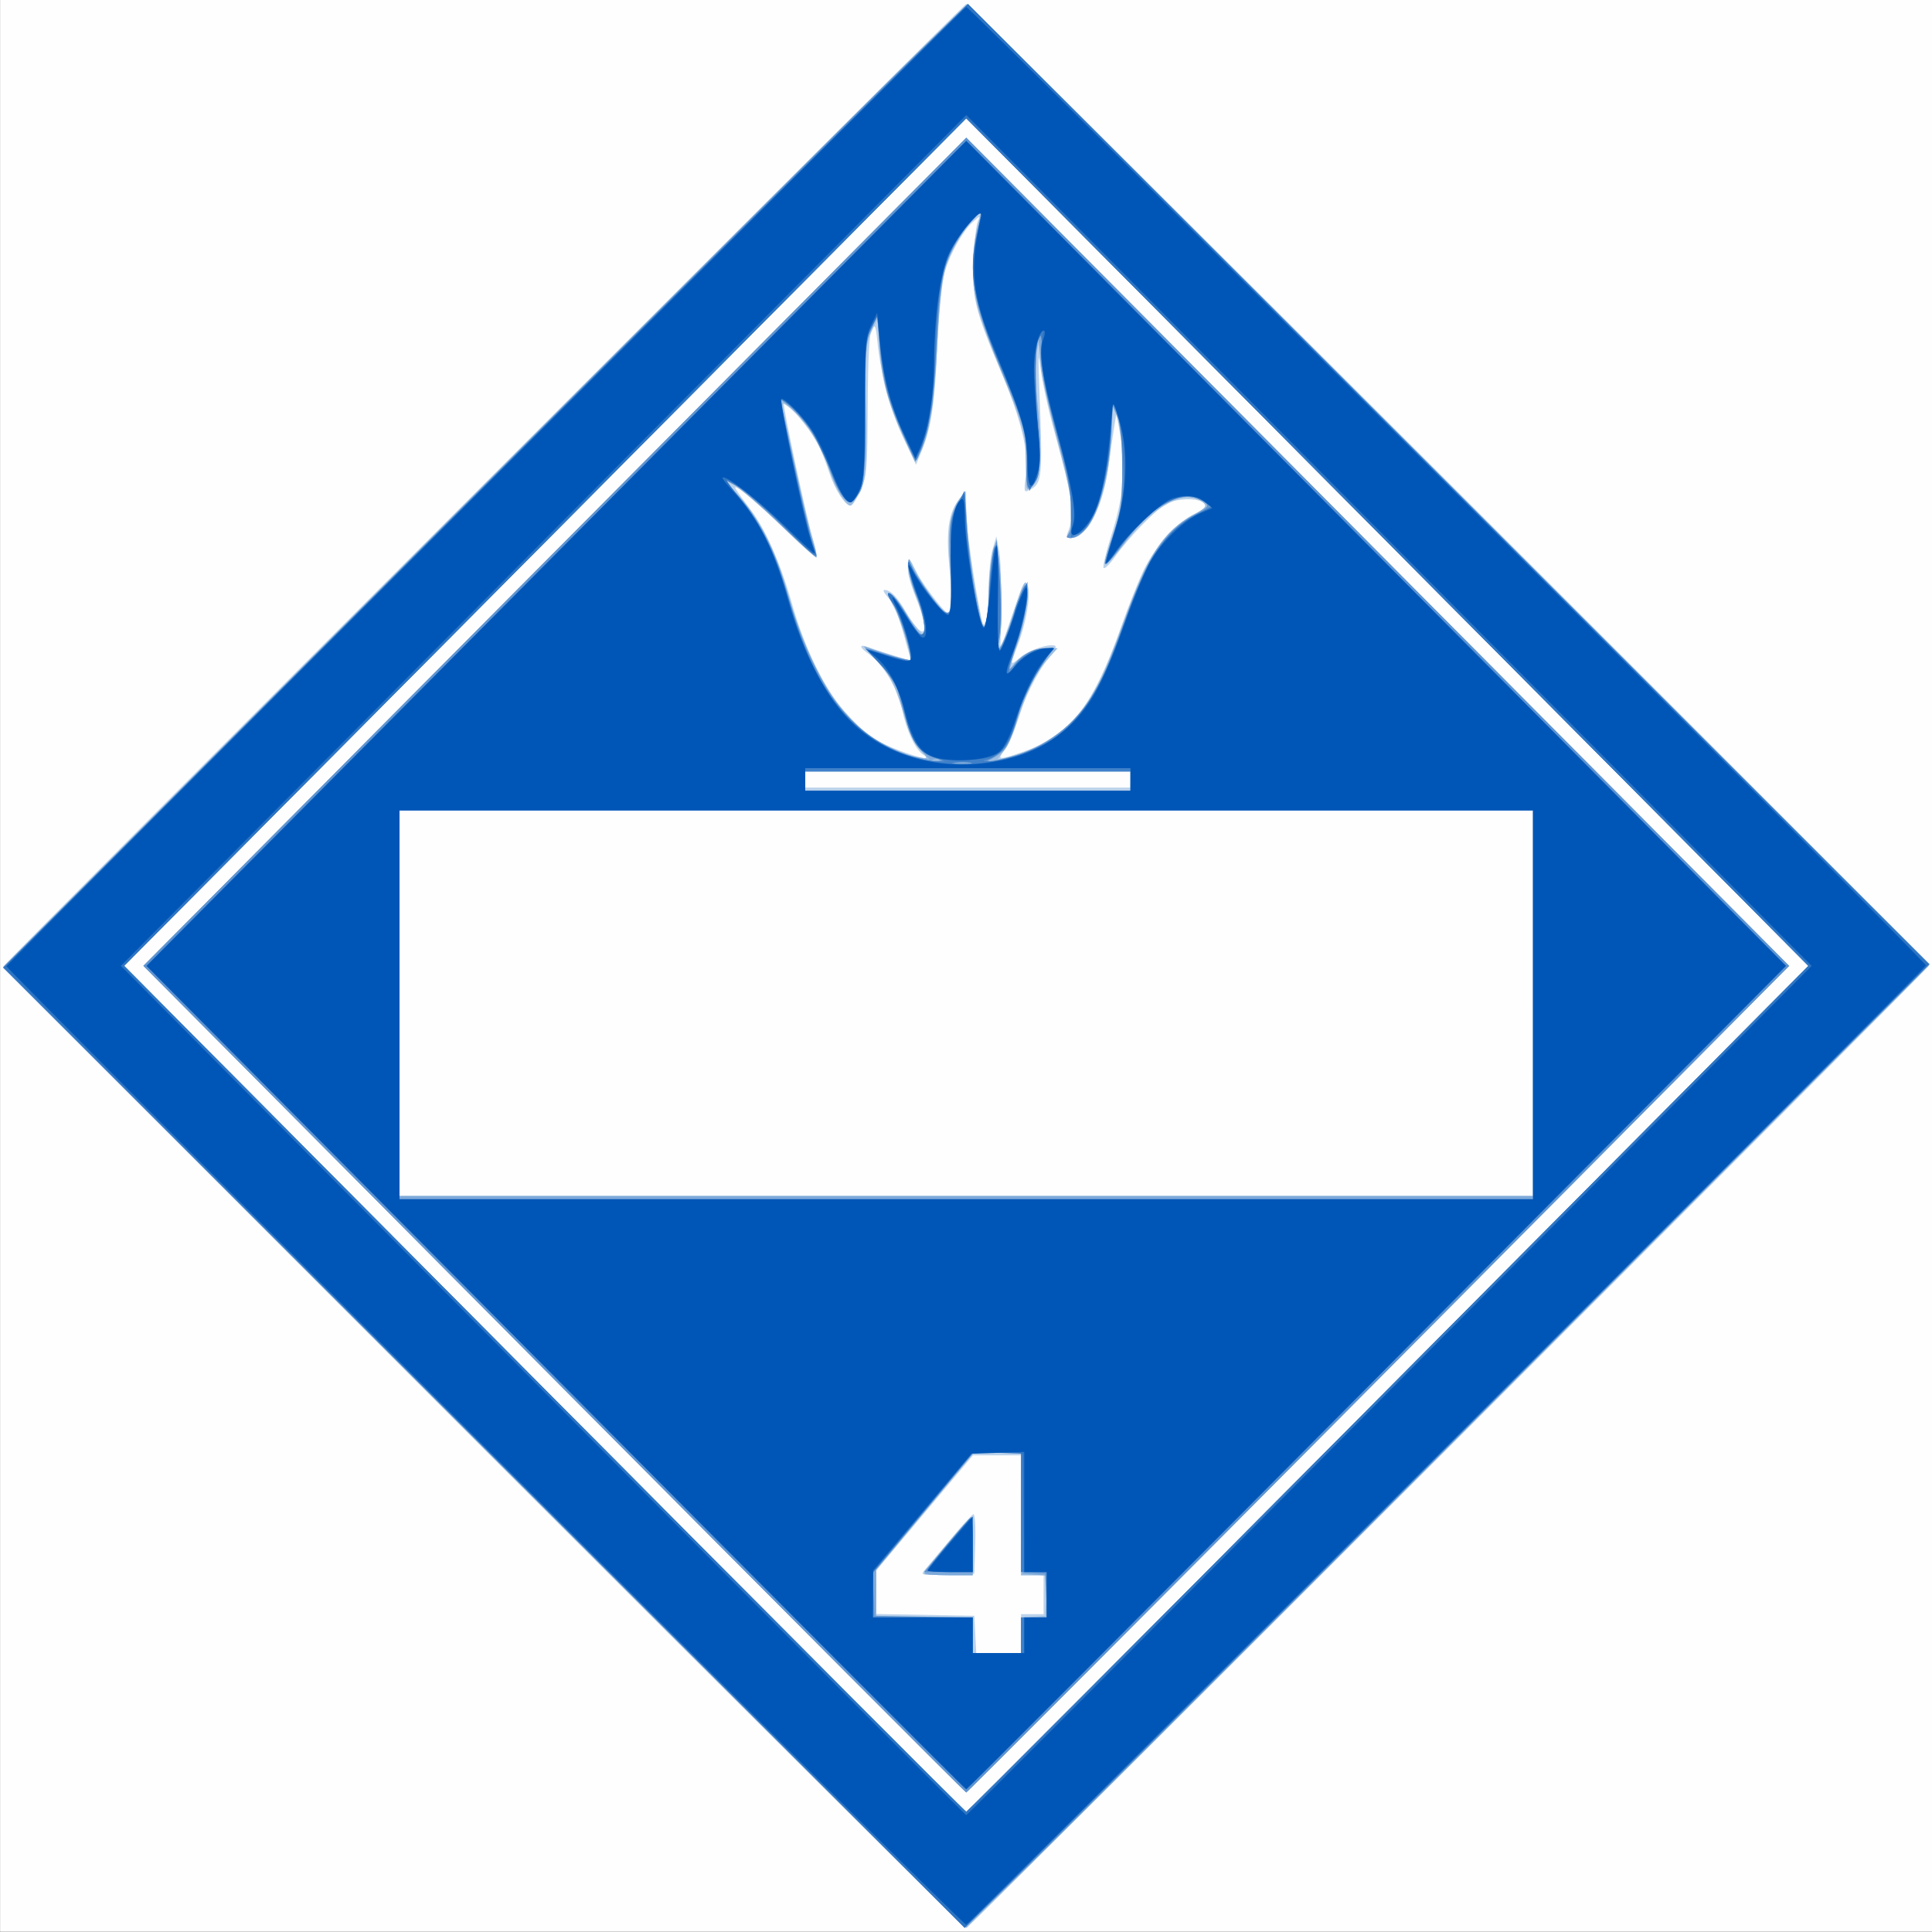 <?xml version="1.0" encoding="UTF-8" standalone="no"?>
<!-- Created with Inkscape (http://www.inkscape.org/) -->

<svg
   xmlns:dc="http://purl.org/dc/elements/1.1/"
   xmlns:cc="http://creativecommons.org/ns#"
   xmlns:rdf="http://www.w3.org/1999/02/22-rdf-syntax-ns#"
   xmlns:svg="http://www.w3.org/2000/svg"
   xmlns="http://www.w3.org/2000/svg"
   xmlns:sodipodi="http://sodipodi.sourceforge.net/DTD/sodipodi-0.dtd"
   xmlns:inkscape="http://www.inkscape.org/namespaces/inkscape"
   width="270.933mm"
   height="270.933mm"
   viewBox="0 0 270.933 270.933"
   version="1.1"
   id="svg119"
   inkscape:version="0.92.4 (5da689c313, 2019-01-14)"
   sodipodi:docname="Class_4_Dangerous_When_Wet.svg">
  <rect x="0" y="0" width="270.933" height="270.933" fill="#333333" stroke="none"/>
  <defs
     id="defs113" />
  <sodipodi:namedview
     id="base"
     pagecolor="#ffffff"
     bordercolor="#666666"
     borderopacity="1.0"
     inkscape:pageopacity="0.0"
     inkscape:pageshadow="2"
     inkscape:zoom="0.35"
     inkscape:cx="291.42856"
     inkscape:cy="275.14282"
     inkscape:document-units="mm"
     inkscape:current-layer="layer1"
     showgrid="false"
     inkscape:window-width="1920"
     inkscape:window-height="1017"
     inkscape:window-x="-8"
     inkscape:window-y="-8"
     inkscape:window-maximized="1" />
  <g
     inkscape:label="Layer 1"
     inkscape:groupmode="layer"
     id="layer1"
     transform="translate(-28.726,49.302)">
    <g
       id="g132"
       transform="matrix(1.707,0,0,1.718,-21.59,-153.963)">
      <path
         style="fill:#fefefe;stroke-width:0.265"
         d="M 29.482,139.762 V 60.916 h 79.375 79.375 V 139.762 218.608 H 108.857 29.482 Z"
         id="path148"
         inkscape:connector-curvature="0" />
      <path
         style="fill:#bbd2eb;stroke-width:0.265"
         d="m 69.191,179.172 c -21.694,-21.561 -39.443,-39.278 -39.443,-39.372 0.002,-0.201 78.792,-78.449 79.113,-78.569 0.225,-0.084 79.108,78.187 79.105,78.492 -0.002,0.201 -78.792,78.449 -79.113,78.569 -0.12,0.045 -17.968,-17.559 -39.663,-39.12 z M 143.518,174.29 178.045,139.762 143.451,105.168 108.857,70.574 74.263,105.168 39.669,139.762 74.197,174.29 c 18.99,18.991 34.587,34.528 34.661,34.528 0.073,0 15.67,-15.538 34.661,-34.528 z m -68.527,-0.794 -33.734,-33.735 33.8,-33.8 33.8,-33.8 33.8,33.8 33.8,33.8 -33.734,33.735 c -18.554,18.554 -33.794,33.734 -33.867,33.734 -0.073,0 -15.313,-15.181 -33.867,-33.734 z m 38.365,20.77 v -1.587 h 0.926 0.926 v -1.587 -1.587 h -0.926 -0.926 v -4.895 -4.895 h -1.973 -1.973 l -3.972,4.696 -3.972,4.696 -0.008,1.779 -0.008,1.779 4.035,0.073 4.035,0.073 0.079,1.521 0.079,1.521 h 1.839 1.839 v -1.587 z m -7.901,-5.214 c 0.222,-0.261 1.158,-1.368 2.079,-2.459 0.922,-1.091 1.78,-2.026 1.907,-2.076 0.127,-0.05 0.197,1.021 0.155,2.381 l -0.076,2.473 -2.234,0.078 c -2.126,0.074 -2.215,0.055 -1.831,-0.397 z m 49.97,-46.247 V 127.062 H 108.857 62.29 v 15.743 15.743 h 46.567 46.567 z M 122.351,124.548 V 123.887 H 108.989 95.628 v 0.661 0.661 h 13.361 13.361 z m -17.001,-2.007 c -0.653,-0.38 -1.404,-1.962 -1.767,-3.723 -0.348,-1.687 -1.532,-3.651 -2.703,-4.485 -0.903,-0.643 -0.86,-0.893 0.091,-0.532 0.36,0.137 1.259,0.428 1.998,0.648 l 1.345,0.399 -0.518,-1.871 c -0.559,-2.017 -0.865,-2.722 -1.496,-3.445 -0.222,-0.255 -0.296,-0.461 -0.164,-0.459 0.518,0.009 1.04,0.547 1.82,1.876 1.458,2.483 1.986,1.78 0.82,-1.09 -0.353,-0.869 -0.664,-1.849 -0.691,-2.178 -0.097,-1.197 0.039,-1.371 0.408,-0.523 0.401,0.922 2.521,3.763 2.809,3.763 0.365,0 0.411,-1.063 0.163,-3.719 -0.283,-3.025 -0.059,-4.482 0.858,-5.582 l 0.517,-0.62 0.009,1.627 c 0.008,1.389 0.667,6.021 1.237,8.691 0.151,0.706 0.193,0.735 0.378,0.265 0.115,-0.291 0.218,-1.482 0.229,-2.646 0.011,-1.164 0.159,-2.593 0.328,-3.175 l 0.308,-1.058 0.228,1.191 c 0.126,0.655 0.195,2.709 0.153,4.564 -0.041,1.856 -0.055,3.374 -0.03,3.373 0.025,-2.1e-4 0.249,-0.625 0.499,-1.389 0.25,-0.764 0.694,-2.039 0.987,-2.834 0.468,-1.268 0.559,-1.373 0.749,-0.861 0.263,0.711 -0.156,3.122 -0.847,4.874 -0.657,1.668 -0.648,1.698 0.268,0.927 0.733,-0.617 2.558,-1.178 2.857,-0.878 0.076,0.076 -0.182,0.518 -0.572,0.983 -0.935,1.111 -2.093,3.445 -2.624,5.288 -0.234,0.814 -0.675,1.796 -0.979,2.183 -0.66,0.84 -0.52,0.858 1.424,0.19 3.941,-1.356 5.827,-3.723 8.126,-10.202 0.62,-1.746 1.476,-3.875 1.902,-4.73 0.963,-1.933 2.774,-3.9 4.17,-4.529 0.839,-0.378 0.998,-0.553 0.764,-0.835 -0.389,-0.468 -2.185,-0.457 -3.089,0.019 -0.865,0.456 -3.13,2.772 -4.233,4.33 -0.442,0.624 -0.867,1.032 -0.945,0.906 -0.077,-0.125 0.209,-1.317 0.637,-2.648 0.987,-3.07 1.216,-5.453 0.767,-8.004 l -0.347,-1.972 -0.195,1.191 c -0.107,0.655 -0.324,2.127 -0.481,3.272 -0.44,3.193 -1.768,5.724 -3.004,5.724 -0.385,0 -0.463,-0.115 -0.317,-0.463 0.604,-1.438 0.429,-2.741 -1.112,-8.268 -0.507,-1.819 -1.025,-4.2 -1.15,-5.292 -0.158,-1.377 -0.177,-0.688 -0.063,2.249 0.264,6.787 0.214,7.303 -0.748,7.818 -0.531,0.284 -0.542,0.249 -0.374,-1.117 0.25,-2.029 -0.373,-4.609 -2.074,-8.586 -2.097,-4.904 -2.372,-6.024 -2.226,-9.066 0.067,-1.399 0.219,-2.782 0.339,-3.073 0.217,-0.529 0.217,-0.529 -0.385,-3.18e-4 -0.812,0.714 -1.839,2.512 -2.307,4.038 -0.226,0.737 -0.483,3.327 -0.624,6.281 -0.227,4.777 -0.503,6.514 -1.364,8.583 l -0.379,0.91 -1.006,-2.101 c -1.052,-2.197 -1.883,-5.237 -2.163,-7.909 -0.141,-1.349 -0.208,-1.501 -0.47,-1.058 -0.203,0.343 -0.313,2.428 -0.33,6.206 -0.023,5.172 -0.075,5.804 -0.58,6.945 -0.306,0.691 -0.673,1.256 -0.816,1.256 -0.458,0 -1.311,-1.311 -1.774,-2.727 -0.247,-0.756 -0.68,-1.832 -0.961,-2.393 -0.504,-1.003 -2.577,-3.449 -2.764,-3.262 -0.126,0.126 1.882,9.461 2.398,11.147 0.221,0.721 0.345,1.367 0.276,1.435 -0.069,0.069 -1.225,-0.945 -2.57,-2.253 -2.38,-2.315 -4.499,-4.029 -4.026,-3.257 0.129,0.211 0.646,0.919 1.148,1.573 1.269,1.654 2.481,4.38 3.463,7.793 1.051,3.651 2.626,6.85 4.298,8.725 1.641,1.841 2.542,2.48 4.555,3.228 1.725,0.641 2.772,0.825 1.939,0.339 z"
         id="path146"
         inkscape:connector-curvature="0" />
      <path
         style="fill:#9bbde2;stroke-width:0.265"
         d="M 69.3,179.214 C 47.618,157.692 29.879,139.98 29.879,139.853 c 0,-0.299 78.718,-78.54 79.019,-78.54 0.309,0 79.105,78.226 79.011,78.44 -0.099,0.227 -78.804,78.44 -79.019,78.525 -0.093,0.037 -17.909,-17.542 -39.59,-39.064 z M 143.518,174.29 178.045,139.762 143.451,105.168 108.857,70.574 74.263,105.168 39.669,139.762 74.197,174.29 c 18.99,18.991 34.587,34.528 34.661,34.528 0.073,0 15.67,-15.538 34.661,-34.528 z m -68.527,-0.794 -33.734,-33.735 33.8,-33.8 33.8,-33.8 33.8,33.8 33.8,33.8 -33.734,33.735 c -18.554,18.554 -33.794,33.734 -33.867,33.734 -0.073,0 -15.313,-15.181 -33.867,-33.734 z m 38.365,20.918 v -1.439 l 0.992,-0.082 0.992,-0.082 0.079,-1.654 0.079,-1.654 h -1.071 -1.071 v -5.027 -5.027 l -1.918,0.004 -1.918,0.004 -4.035,4.82 -4.035,4.82 v 1.922 1.922 h 3.969 3.969 v 1.455 1.455 h 1.984 1.984 v -1.439 z m -7.938,-5.077 c 0,-0.201 3.681,-4.596 3.85,-4.596 0.066,0 0.119,1.072 0.119,2.381 v 2.381 h -1.984 c -1.091,0 -1.984,-0.075 -1.984,-0.166 z m 50.006,-46.533 V 127.062 H 108.857 62.29 v 15.743 15.743 h 46.567 46.567 z M 122.351,124.681 V 123.887 H 108.989 95.628 v 0.794 0.794 h 13.361 13.361 z m -17.291,-2.546 c -0.382,-0.382 -0.888,-1.364 -1.124,-2.183 -0.874,-3.025 -1.278,-3.882 -2.388,-5.069 l -1.136,-1.214 1.884,0.614 c 1.036,0.338 1.919,0.578 1.963,0.534 0.19,-0.19 -0.788,-3.33 -1.356,-4.357 -0.793,-1.432 -0.357,-1.468 0.6,-0.049 0.399,0.591 0.989,1.395 1.312,1.786 l 0.587,0.711 0.008,-0.814 c 0.005,-0.448 -0.289,-1.547 -0.653,-2.442 -0.364,-0.895 -0.66,-2.017 -0.659,-2.493 0.003,-0.855 0.01,-0.85 0.66,0.458 0.362,0.728 1.069,1.831 1.573,2.452 0.88,1.086 0.927,1.108 1.214,0.572 0.219,-0.41 0.223,-1.252 0.014,-3.175 -0.315,-2.893 -0.065,-4.837 0.751,-5.845 0.456,-0.563 0.471,-0.508 0.619,2.18 0.083,1.516 0.326,3.591 0.54,4.609 0.214,1.019 0.471,2.32 0.571,2.892 0.295,1.674 0.661,0.594 0.668,-1.966 0.003,-1.237 0.148,-2.725 0.322,-3.307 l 0.317,-1.058 0.185,1.455 c 0.284,2.237 0.268,6.23 -0.029,7.06 -0.248,0.694 -0.239,0.71 0.131,0.233 0.219,-0.282 0.695,-1.472 1.058,-2.646 0.902,-2.914 1.185,-3.283 1.19,-1.548 0.003,1.158 -0.553,3.37 -1.45,5.765 -0.171,0.455 -0.136,0.446 0.247,-0.068 0.601,-0.805 1.79,-1.388 2.831,-1.388 h 0.856 l -0.669,0.728 c -1.056,1.149 -1.722,2.419 -2.46,4.698 -0.377,1.163 -0.938,2.461 -1.247,2.884 l -0.561,0.768 0.898,-0.175 c 1.639,-0.319 4.101,-1.724 5.337,-3.046 1.498,-1.601 2.524,-3.611 4.176,-8.175 1.877,-5.188 3.14,-7.109 5.594,-8.511 1.143,-0.653 1.238,-0.773 0.856,-1.091 -1.346,-1.117 -3.936,0.201 -6.288,3.202 -0.898,1.145 -1.668,1.927 -1.71,1.737 -0.043,-0.19 0.252,-1.287 0.655,-2.437 0.65,-1.855 0.731,-2.449 0.716,-5.266 -0.012,-2.247 -0.141,-3.484 -0.438,-4.233 l -0.421,-1.058 -0.019,2.062 c -0.035,3.81 -1.12,7.569 -2.455,8.504 -0.854,0.598 -1.359,0.55 -1.012,-0.097 0.479,-0.895 0.3,-2.535 -0.685,-6.287 -1.352,-5.152 -1.664,-6.641 -1.705,-8.15 l -0.036,-1.323 -0.249,1.058 c -0.16,0.679 -0.15,2.047 0.027,3.816 0.399,3.984 0.356,6.138 -0.136,6.84 -0.654,0.934 -0.898,0.691 -0.73,-0.727 0.233,-1.965 -0.308,-4.144 -2.045,-8.238 -0.86,-2.028 -1.745,-4.386 -1.967,-5.241 -0.501,-1.934 -0.513,-4.746 -0.027,-6.571 0.203,-0.764 0.325,-1.389 0.27,-1.389 -0.055,0 -0.58,0.636 -1.166,1.413 -1.768,2.342 -2.137,3.81 -2.404,9.568 -0.227,4.895 -0.614,7.291 -1.425,8.817 l -0.376,0.708 -1.092,-2.319 c -1.249,-2.653 -1.835,-5.073 -1.874,-7.735 l -0.027,-1.852 -0.565,1.191 c -0.527,1.112 -0.56,1.548 -0.496,6.575 0.064,5.031 0.031,5.461 -0.495,6.548 -0.31,0.64 -0.664,1.164 -0.786,1.164 -0.357,0 -1.215,-1.364 -1.582,-2.514 -0.607,-1.902 -1.785,-3.949 -2.888,-5.015 -0.595,-0.575 -1.082,-0.917 -1.082,-0.759 0,0.604 1.926,9.271 2.395,10.78 0.271,0.872 0.446,1.633 0.388,1.691 -0.058,0.058 -1.403,-1.128 -2.989,-2.634 -1.586,-1.507 -3.29,-2.972 -3.787,-3.256 -0.854,-0.488 -0.829,-0.433 0.474,1.031 1.683,1.891 2.995,4.492 3.945,7.819 1.681,5.887 3.834,9.589 6.812,11.71 0.947,0.674 3.558,1.769 4.24,1.778 0.438,0.005 0.414,-0.078 -0.195,-0.688 z"
         id="path144"
         inkscape:connector-curvature="0" />
      <path
         style="fill:#7da9da;stroke-width:0.265"
         d="M 69.22,179.087 29.717,139.894 64.194,105.564 C 83.156,86.682 100.993,68.986 103.831,66.238 l 5.161,-4.995 39.503,39.193 39.503,39.193 -34.477,34.33 c -18.962,18.882 -36.799,36.578 -39.638,39.326 l -5.161,4.995 z M 143.518,174.29 178.045,139.762 143.451,105.168 108.857,70.574 74.263,105.168 39.669,139.762 74.197,174.29 c 18.99,18.991 34.587,34.528 34.661,34.528 0.073,0 15.67,-15.538 34.661,-34.528 z m -68.527,-0.795 -33.732,-33.736 33.8,-33.799 33.8,-33.799 33.799,33.801 33.799,33.801 -33.733,33.733 c -18.553,18.553 -33.793,33.733 -33.867,33.733 -0.074,0 -15.313,-15.181 -33.866,-33.736 z m 38.365,20.903 v -1.455 h 1.058 1.058 v -1.704 -1.704 l -0.992,-0.082 -0.992,-0.082 -0.072,-4.961 -0.072,-4.961 h -1.918 -1.918 l -4.029,4.786 -4.029,4.786 v 1.961 1.961 h 3.969 3.969 v 1.455 1.455 h 1.984 1.984 z m -7.938,-5.043 c 0,-0.178 3.716,-4.614 3.865,-4.614 0.057,0 0.104,1.072 0.104,2.381 v 2.381 h -1.984 c -1.091,0 -1.984,-0.067 -1.984,-0.148 z m 50.006,-46.551 V 127.062 H 108.857 62.29 v 15.743 15.743 h 46.567 46.567 z M 122.351,124.681 V 123.887 H 108.989 95.628 v 0.794 0.794 h 13.361 13.361 z m -15.682,-1.747 c -0.088,-0.088 -0.316,-0.097 -0.507,-0.021 -0.211,0.085 -0.148,0.147 0.16,0.16 0.279,0.011 0.435,-0.051 0.347,-0.139 z m 6.81,-0.551 c 2.745,-0.953 5.118,-3.154 6.469,-5.999 0.424,-0.894 1.327,-3.173 2.007,-5.064 1.827,-5.086 3.158,-7.092 5.551,-8.361 0.657,-0.349 1.195,-0.709 1.195,-0.801 0,-0.092 -0.363,-0.317 -0.807,-0.501 -1.691,-0.701 -4.002,0.739 -6.34,3.95 -0.65,0.893 -1.221,1.51 -1.267,1.37 -0.047,-0.14 0.243,-1.244 0.643,-2.453 0.618,-1.869 0.73,-2.656 0.742,-5.242 0.009,-2.019 -0.118,-3.443 -0.379,-4.233 l -0.394,-1.191 -0.062,1.587 c -0.163,4.168 -1.165,7.907 -2.373,8.858 -0.946,0.744 -1.523,0.724 -1.115,-0.038 0.486,-0.907 0.141,-3.419 -1.083,-7.886 -0.617,-2.251 -1.201,-4.93 -1.298,-5.953 l -0.176,-1.86 -0.194,1.191 c -0.107,0.655 -0.074,2.322 0.072,3.704 0.397,3.757 0.349,6.126 -0.137,6.82 -0.227,0.323 -0.494,0.588 -0.595,0.587 -0.101,-2.6e-4 -0.188,-1.102 -0.194,-2.447 -0.01,-2.316 -0.079,-2.609 -1.288,-5.489 -2.284,-5.441 -2.842,-7.171 -2.992,-9.27 -0.13,-1.811 0.102,-3.754 0.615,-5.15 0.191,-0.521 0.185,-0.521 -0.377,-0.027 -0.871,0.765 -2.168,2.914 -2.607,4.322 -0.235,0.754 -0.484,3.18 -0.617,6.031 -0.22,4.696 -0.691,7.673 -1.435,9.072 l -0.378,0.712 -0.92,-1.984 c -1.267,-2.733 -1.787,-4.678 -2.009,-7.508 l -0.189,-2.414 -0.49,1.058 c -0.428,0.924 -0.493,1.797 -0.51,6.89 -0.018,5.116 -0.078,5.92 -0.489,6.548 -0.258,0.394 -0.623,0.717 -0.811,0.717 -0.427,0 -1.29,-1.547 -1.884,-3.377 -0.249,-0.766 -0.893,-1.979 -1.431,-2.695 -1.011,-1.345 -2.504,-2.699 -2.296,-2.082 0.065,0.192 0.608,2.648 1.207,5.458 0.599,2.81 1.255,5.578 1.457,6.152 0.202,0.573 0.304,1.042 0.227,1.042 -0.077,0 -1.417,-1.22 -2.976,-2.712 -1.559,-1.492 -3.247,-2.937 -3.75,-3.213 l -0.915,-0.501 0.951,1.03 c 2.071,2.244 3.294,4.629 4.46,8.703 1.136,3.967 3.101,7.898 4.867,9.735 1.481,1.542 3.888,2.932 5.614,3.242 l 1.042,0.187 -0.705,-0.761 c -0.652,-0.704 -1.003,-1.592 -1.788,-4.517 -0.184,-0.686 -0.792,-1.651 -1.591,-2.525 l -1.293,-1.415 1.857,0.623 c 1.021,0.343 1.902,0.578 1.958,0.522 0.214,-0.214 -1,-4.071 -1.499,-4.76 -0.289,-0.4 -0.422,-0.728 -0.295,-0.728 0.332,0 0.925,0.738 1.757,2.183 0.398,0.691 0.831,1.257 0.963,1.257 0.452,0 0.239,-1.605 -0.422,-3.175 -0.364,-0.864 -0.661,-1.898 -0.661,-2.297 0,-0.719 0.004,-0.717 0.469,0.19 0.258,0.504 0.961,1.537 1.562,2.296 0.924,1.167 1.143,1.321 1.416,0.992 0.248,-0.299 0.258,-1.013 0.042,-3.1 -0.307,-2.967 -0.106,-4.752 0.67,-5.94 l 0.472,-0.722 0.182,2.769 c 0.176,2.67 1.053,8.061 1.362,8.37 0.239,0.239 0.404,-0.911 0.519,-3.636 0.145,-3.42 0.574,-4.176 0.806,-1.422 0.254,3.006 0.212,5.538 -0.107,6.385 -0.245,0.651 -0.232,0.695 0.101,0.348 0.209,-0.218 0.707,-1.409 1.106,-2.646 0.399,-1.237 0.83,-2.362 0.958,-2.5 0.548,-0.595 0.174,2.513 -0.554,4.606 -0.757,2.176 -0.883,3.003 -0.286,1.888 0.365,-0.682 1.614,-1.348 2.527,-1.348 h 0.687 l -0.77,1.124 c -1.12,1.635 -1.751,2.992 -2.403,5.17 -0.475,1.585 -0.729,2.022 -1.427,2.45 l -0.849,0.521 0.926,-0.176 c 0.509,-0.097 1.398,-0.34 1.976,-0.54 z"
         id="path142"
         inkscape:connector-curvature="0" />
      <path
         style="fill:#5e94d1;stroke-width:0.265"
         d="M 69.22,179.088 29.719,139.894 64.195,105.564 C 83.156,86.682 100.993,68.986 103.831,66.239 l 5.16,-4.995 39.502,39.193 39.502,39.193 -34.476,34.33 c -18.962,18.882 -36.798,36.578 -39.637,39.326 l -5.161,4.996 z M 143.518,174.29 178.045,139.762 143.451,105.168 108.857,70.574 74.263,105.168 39.669,139.762 74.197,174.29 c 18.99,18.991 34.587,34.528 34.661,34.528 0.073,0 15.67,-15.538 34.661,-34.528 z m -68.527,-0.795 -33.732,-33.736 33.8,-33.799 33.8,-33.799 33.797,33.802 33.797,33.802 -33.732,33.732 c -18.552,18.553 -33.792,33.732 -33.866,33.732 -0.074,0 -15.313,-15.181 -33.866,-33.736 z m 38.365,20.903 v -1.455 h 1.07 1.07 l -0.078,-1.786 -0.078,-1.786 -0.992,-0.082 -0.992,-0.082 v -4.879 -4.879 h -1.944 -1.944 l -4.152,4.956 -4.152,4.956 0.077,1.725 0.077,1.725 4.035,0.073 4.035,0.073 v 1.448 1.448 h 1.984 1.984 z m -6.055,-7.408 c 1.053,-1.237 1.953,-2.249 2.001,-2.249 0.047,0 0.086,1.012 0.086,2.249 v 2.249 h -2.001 -2.001 z m 48.124,-44.053 v -15.875 H 108.857 62.29 v 15.875 15.875 h 46.567 46.567 z M 122.351,124.681 V 123.887 H 108.989 95.628 v 0.794 0.794 h 13.361 13.361 z m -13.163,-1.51 c -0.327,-0.063 -0.863,-0.063 -1.191,0 -0.327,0.063 -0.059,0.115 0.595,0.115 0.655,0 0.923,-0.052 0.595,-0.115 z m -2.894,-0.37 c -1.396,-0.404 -1.907,-1.302 -2.982,-5.232 -0.198,-0.724 -0.78,-1.658 -1.553,-2.494 -0.758,-0.819 -1.032,-1.255 -0.707,-1.128 0.883,0.347 3.144,0.929 3.24,0.833 0.227,-0.227 -0.865,-3.726 -1.416,-4.538 -0.339,-0.5 -0.52,-0.909 -0.402,-0.909 0.311,0 0.899,0.746 1.719,2.183 0.395,0.691 0.831,1.257 0.971,1.257 0.453,0 0.268,-1.485 -0.408,-3.282 -0.364,-0.967 -0.654,-2.023 -0.645,-2.347 l 0.017,-0.589 0.247,0.616 c 0.136,0.339 0.808,1.374 1.494,2.301 1.777,2.401 1.981,2.112 1.762,-2.491 -0.165,-3.462 -0.147,-3.654 0.459,-4.794 l 0.631,-1.188 0.163,2.778 c 0.141,2.394 0.811,6.972 1.2,8.195 0.273,0.857 0.617,-0.414 0.621,-2.295 0.002,-1.048 0.149,-2.536 0.326,-3.307 l 0.322,-1.402 0.232,3.291 c 0.145,2.049 0.135,3.781 -0.024,4.587 -0.386,1.95 0.247,1.074 1.105,-1.529 0.383,-1.164 0.824,-2.295 0.978,-2.514 0.501,-0.708 0.079,2.649 -0.549,4.366 -0.934,2.552 -0.959,2.763 -0.232,1.943 0.774,-0.873 1.568,-1.282 2.489,-1.282 h 0.71 l -0.655,0.86 c -0.907,1.19 -1.939,3.286 -2.315,4.701 -0.525,1.975 -1.1,2.947 -1.966,3.324 -1.054,0.459 -0.385,0.467 1.302,0.015 2.128,-0.569 3.873,-1.597 5.331,-3.139 1.638,-1.732 2.294,-2.982 3.914,-7.453 0.68,-1.876 1.593,-4.118 2.029,-4.983 0.916,-1.815 2.578,-3.582 4.005,-4.258 1.203,-0.57 1.238,-0.808 0.185,-1.245 -1.685,-0.698 -3.89,0.661 -6.355,3.919 -0.717,0.947 -1.304,1.547 -1.304,1.332 0,-0.214 0.32,-1.274 0.711,-2.355 0.631,-1.744 0.712,-2.351 0.722,-5.404 0.008,-2.659 -0.088,-3.65 -0.425,-4.366 l -0.436,-0.926 -0.027,1.587 c -0.085,5.039 -1.638,9.393 -3.35,9.393 -0.37,0 -0.405,-0.071 -0.158,-0.318 0.601,-0.601 0.34,-3.188 -0.715,-7.1 -1.367,-5.065 -1.712,-6.914 -1.536,-8.226 0.112,-0.832 0.073,-1.016 -0.164,-0.779 -0.364,0.364 -0.398,3.247 -0.093,7.824 0.163,2.444 0.132,3.322 -0.135,3.816 -0.645,1.191 -0.879,0.886 -0.788,-1.028 0.106,-2.243 -0.297,-3.739 -2.216,-8.212 -2.205,-5.14 -2.633,-7.672 -1.856,-10.978 0.205,-0.872 0.333,-1.626 0.283,-1.675 -0.049,-0.049 -0.567,0.515 -1.152,1.254 -1.76,2.226 -2.183,3.745 -2.441,8.753 -0.123,2.401 -0.293,4.961 -0.378,5.689 -0.146,1.258 -1.12,4.63 -1.338,4.63 -0.239,0 -2.04,-4.228 -2.411,-5.659 -0.222,-0.857 -0.49,-2.583 -0.597,-3.836 l -0.194,-2.278 -0.509,1.058 c -0.457,0.95 -0.503,1.584 -0.443,6.187 0.066,5.078 -0.098,6.573 -0.831,7.576 -0.364,0.498 -0.398,0.5 -0.902,0.044 -0.288,-0.26 -0.899,-1.469 -1.358,-2.685 -0.85,-2.253 -1.929,-3.868 -3.292,-4.93 -0.698,-0.543 -0.747,-0.55 -0.601,-0.084 0.087,0.279 0.589,2.527 1.115,4.995 0.526,2.468 1.172,5.183 1.437,6.032 0.578,1.856 0.692,1.916 -2.932,-1.552 -1.394,-1.334 -2.934,-2.632 -3.422,-2.884 -0.886,-0.458 -0.886,-0.457 0.35,0.956 1.499,1.714 2.85,4.225 3.614,6.718 1.384,4.517 1.725,5.427 2.871,7.662 2.224,4.337 6.144,7.221 9.836,7.236 0.572,0.002 0.547,-0.03 -0.182,-0.241 z"
         id="path140"
         inkscape:connector-curvature="0" />
      <path
         style="fill:#3f80c9;stroke-width:0.265"
         d="m 69.251,179.084 -39.474,-39.189 24.657,-24.54 C 67.996,101.857 85.819,84.162 94.04,76.032 l 14.949,-14.781 39.474,39.189 39.474,39.189 -24.657,24.54 c -13.561,13.497 -31.384,31.192 -39.606,39.322 l -14.949,14.781 z M 143.518,174.29 178.045,139.762 143.451,105.168 108.857,70.574 74.263,105.168 39.669,139.762 74.197,174.29 c 18.99,18.991 34.587,34.528 34.661,34.528 0.073,0 15.67,-15.538 34.661,-34.528 z M 75.123,173.364 41.521,139.762 75.189,106.094 108.857,72.426 l 33.668,33.668 33.668,33.668 -33.601,33.602 c -18.481,18.481 -33.661,33.602 -33.734,33.602 -0.073,0 -15.254,-15.121 -33.735,-33.602 z m 38.232,21.035 v -1.455 h 1.058 1.058 v -1.852 -1.852 h -1.058 -1.058 v -4.895 -4.895 h -1.96 -1.96 l -4.126,4.912 -4.126,4.912 v 1.835 1.835 h 4.101 4.101 v 1.455 1.455 h 1.984 1.984 z m -7.673,-5.328 c 0,-0.14 1.973,-2.525 3.354,-4.055 0.293,-0.324 0.35,-0.012 0.35,1.918 v 2.306 h -1.852 c -1.019,0 -1.852,-0.076 -1.852,-0.169 z m 49.742,-46.133 v -15.875 H 108.857 62.29 v 15.875 15.875 h 46.567 46.567 z M 122.351,124.681 V 123.887 H 108.989 95.628 v 0.794 0.794 h 13.361 13.361 z m -13.159,-1.509 c -0.325,-0.063 -0.921,-0.064 -1.323,-0.004 -0.402,0.061 -0.136,0.112 0.592,0.114 0.728,0.002 1.057,-0.048 0.731,-0.111 z m -2.971,-0.424 c -1.163,-0.4 -2.004,-1.643 -2.419,-3.573 -0.43,-2.002 -0.878,-2.875 -2.153,-4.197 l -1.065,-1.104 1.769,0.54 c 0.973,0.297 1.827,0.481 1.899,0.41 0.258,-0.258 -0.773,-3.69 -1.376,-4.578 -0.339,-0.5 -0.497,-0.909 -0.351,-0.909 0.146,0 0.751,0.774 1.345,1.72 0.593,0.946 1.184,1.72 1.313,1.72 0.453,0 0.229,-1.775 -0.426,-3.389 -0.71,-1.748 -0.97,-3.585 -0.284,-2.009 0.196,0.451 0.872,1.486 1.502,2.3 1.675,2.165 1.897,1.823 1.669,-2.58 -0.171,-3.289 -0.147,-3.547 0.436,-4.786 l 0.616,-1.31 0.192,3.043 c 0.21,3.333 1.033,7.927 1.435,8.014 0.143,0.031 0.331,-1.222 0.43,-2.855 0.097,-1.601 0.287,-3.204 0.424,-3.564 0.367,-0.964 0.697,6.182 0.34,7.383 -0.291,0.982 -0.141,1.433 0.267,0.804 0.139,-0.214 0.55,-1.342 0.914,-2.506 0.875,-2.801 1.177,-3.251 1.182,-1.759 0.002,0.633 -0.353,2.218 -0.79,3.521 -0.893,2.666 -0.991,3.342 -0.329,2.274 0.486,-0.784 1.79,-1.523 2.686,-1.523 0.536,0 0.53,0.038 -0.172,1.012 -0.901,1.251 -2.078,3.778 -2.449,5.26 -0.329,1.315 -1.368,2.644 -2.192,2.803 -0.508,0.098 -0.492,0.118 0.118,0.15 1.179,0.06 3.931,-0.938 5.427,-1.968 2.386,-1.643 3.761,-3.897 5.639,-9.241 1.898,-5.401 3.384,-7.622 5.986,-8.944 l 1.239,-0.63 -0.626,-0.439 c -1.771,-1.24 -4.535,0.377 -7.392,4.324 -0.474,0.655 -0.799,0.953 -0.722,0.661 0.077,-0.291 0.463,-1.636 0.859,-2.99 0.642,-2.197 0.705,-2.765 0.59,-5.292 -0.071,-1.557 -0.287,-3.307 -0.48,-3.889 l -0.351,-1.058 -0.177,2.526 c -0.312,4.468 -1.303,7.639 -2.596,8.307 l -0.689,0.356 -0.015,-2.287 c -0.013,-1.871 -0.226,-3.033 -1.175,-6.388 -0.893,-3.158 -1.163,-4.568 -1.175,-6.132 -0.012,-1.463 -0.089,-1.907 -0.277,-1.587 -0.318,0.542 -0.341,3.904 -0.055,7.984 0.164,2.336 0.133,3.191 -0.132,3.683 -0.633,1.172 -0.879,0.89 -0.787,-0.902 0.124,-2.396 -0.249,-3.848 -2.084,-8.12 -2.385,-5.554 -2.808,-7.953 -1.967,-11.18 0.222,-0.852 0.357,-1.595 0.3,-1.652 -0.197,-0.197 -1.765,1.791 -2.392,3.033 -0.869,1.72 -1.158,3.484 -1.352,8.258 -0.164,4.047 -0.535,6.428 -1.269,8.165 l -0.376,0.889 -0.836,-1.787 c -1.211,-2.588 -1.862,-4.955 -2.109,-7.663 l -0.217,-2.381 -0.507,1.058 c -0.451,0.942 -0.507,1.686 -0.508,6.747 -8e-4,4.949 -0.062,5.8 -0.471,6.548 -0.258,0.473 -0.567,0.86 -0.687,0.86 -0.442,0 -1.102,-1.004 -1.587,-2.412 -0.274,-0.797 -0.754,-1.951 -1.067,-2.563 -0.567,-1.112 -2.83,-3.685 -3.049,-3.467 -0.168,0.168 2.139,10.773 2.604,11.97 0.368,0.948 0.364,0.991 -0.057,0.666 -0.248,-0.192 -1.47,-1.362 -2.716,-2.602 -1.246,-1.239 -2.784,-2.54 -3.418,-2.89 l -1.152,-0.637 1.414,1.696 c 1.696,2.034 2.876,4.492 3.961,8.247 2.121,7.342 5.052,11.15 9.733,12.646 0.835,0.267 1.875,0.485 2.312,0.485 l 0.794,-8e-4 -0.917,-0.316 z"
         id="path138"
         inkscape:connector-curvature="0" />
      <path
         style="fill:#2e75c3;stroke-width:0.265"
         d="M 69.251,179.084 29.776,139.894 54.169,115.618 C 67.586,102.266 85.408,84.572 93.776,76.297 l 15.214,-15.045 39.474,39.189 39.474,39.189 -24.657,24.54 c -13.561,13.497 -31.384,31.192 -39.606,39.322 l -14.949,14.781 z M 143.518,174.29 178.045,139.762 143.451,105.168 108.857,70.574 74.263,105.168 39.669,139.762 74.197,174.29 c 18.99,18.991 34.587,34.528 34.661,34.528 0.073,0 15.67,-15.538 34.661,-34.528 z M 75.123,173.364 41.521,139.762 75.189,106.094 108.857,72.426 l 33.668,33.668 33.668,33.668 -33.601,33.602 c -18.481,18.481 -33.661,33.602 -33.734,33.602 -0.073,0 -15.254,-15.121 -33.735,-33.602 z m 38.497,21.035 v -1.455 h 0.926 0.926 v -1.852 -1.852 h -0.92 -0.92 l -0.072,-4.829 -0.072,-4.829 -2.018,-0.077 -2.018,-0.077 -4.134,4.907 -4.134,4.907 v 1.851 1.851 h 4.101 4.101 v 1.455 1.455 h 2.117 2.117 z m -7.938,-5.306 c 0,-0.118 2.516,-3.165 3.473,-4.206 0.133,-0.145 0.231,0.723 0.231,2.051 v 2.302 h -1.852 c -1.019,0 -1.852,-0.066 -1.852,-0.147 z m 49.742,-46.155 v -15.875 H 108.857 62.29 v 15.875 15.875 h 46.567 46.567 z M 122.351,124.548 v -0.926 H 108.989 95.628 v 0.926 0.926 h 13.361 13.361 z m -10.72,-1.591 c 5.195,-1.1 7.575,-3.693 10.197,-11.109 1.928,-5.453 3.378,-7.624 5.976,-8.944 l 1.239,-0.63 -0.626,-0.439 c -1.771,-1.24 -4.535,0.377 -7.392,4.324 -0.474,0.655 -0.8,0.953 -0.723,0.661 0.076,-0.291 0.458,-1.601 0.85,-2.91 0.815,-2.729 0.972,-5.744 0.42,-8.07 -0.523,-2.205 -0.789,-2.469 -0.8,-0.794 -0.032,4.684 -1.582,9.525 -3.049,9.525 -0.275,0 -0.305,-0.19 -0.129,-0.804 0.294,-1.027 0.007,-2.77 -1.16,-7.043 -1.183,-4.329 -1.562,-6.492 -1.378,-7.863 l 0.146,-1.091 -0.381,0.794 c -0.471,0.979 -0.497,2.734 -0.105,7.011 0.278,3.033 0.263,3.395 -0.182,4.366 l -0.486,1.058 -0.18,-2.646 c -0.195,-2.87 -0.263,-3.098 -2.457,-8.206 -2.097,-4.882 -2.381,-7.3 -1.354,-11.505 0.14,-0.573 0.022,-0.512 -0.888,0.466 -2.145,2.304 -2.627,4.085 -2.95,10.895 -0.147,3.111 -0.385,5.396 -0.648,6.234 -0.724,2.303 -0.819,2.309 -1.851,0.124 -1.134,-2.401 -1.667,-4.428 -1.945,-7.4 l -0.211,-2.249 -0.521,0.926 c -0.473,0.842 -0.521,1.452 -0.524,6.747 -0.003,5.096 -0.062,5.93 -0.479,6.698 -0.77,1.42 -0.856,1.321 -3.201,-3.689 -0.596,-1.273 -1.345,-2.38 -2.028,-2.997 -0.596,-0.538 -1.129,-0.933 -1.185,-0.877 -0.121,0.121 1.837,9.286 2.387,11.174 0.211,0.722 0.338,1.358 0.283,1.413 -0.055,0.055 -1.108,-0.908 -2.34,-2.141 -1.958,-1.958 -4.34,-3.893 -4.792,-3.893 -0.082,0 0.453,0.744 1.189,1.654 1.712,2.114 2.9,4.61 3.938,8.268 2.202,7.762 5.649,11.757 11.18,12.958 2.2,0.478 3.913,0.479 6.158,0.003 z m -4.942,-0.1 c -1.656,-0.347 -2.357,-1.265 -2.89,-3.785 -0.394,-1.863 -0.87,-2.768 -2.153,-4.099 l -1.07,-1.109 1.651,0.514 c 0.908,0.283 1.769,0.514 1.913,0.514 0.531,0 -0.567,-3.816 -1.403,-4.88 -0.293,-0.372 -0.402,-0.676 -0.242,-0.676 0.159,0 0.637,0.566 1.062,1.257 1.321,2.148 1.539,2.375 1.841,1.92 0.295,-0.443 0.151,-1.217 -0.518,-2.791 -0.25,-0.588 -0.532,-1.481 -0.628,-1.984 l -0.174,-0.915 0.471,0.824 c 0.673,1.177 2.526,3.542 2.774,3.542 0.301,0 0.319,-0.243 0.331,-4.498 0.01,-3.369 0.075,-3.939 0.54,-4.675 l 0.529,-0.838 0.006,1.765 c 0.008,2.283 1.212,9.34 1.574,9.22 0.15,-0.05 0.366,-1.39 0.481,-2.979 0.354,-4.897 0.701,-4.706 0.64,0.352 -0.03,2.51 0.026,4.564 0.125,4.564 0.188,-2.6e-4 1.261,-2.695 1.295,-3.251 0.011,-0.176 0.251,-0.797 0.533,-1.379 l 0.514,-1.058 -0.128,1.613 c -0.07,0.887 -0.486,2.584 -0.924,3.77 -0.437,1.186 -0.74,2.157 -0.673,2.157 0.067,0 0.511,-0.421 0.986,-0.935 0.583,-0.631 1.185,-0.986 1.852,-1.092 l 0.989,-0.157 -1.15,1.751 c -0.633,0.963 -1.355,2.437 -1.605,3.275 -1.068,3.578 -1.42,3.955 -3.855,4.14 -0.945,0.072 -2.158,0.038 -2.696,-0.074 z"
         id="path136"
         inkscape:connector-curvature="0" />
      <path
         style="fill:#0056b7;stroke-width:0.265"
         d="M 69.322,179.039 C 47.701,157.551 30.012,139.893 30.013,139.799 c 0.002,-0.201 78.529,-78.184 78.85,-78.303 0.225,-0.084 78.842,77.923 78.839,78.228 -0.001,0.201 -78.529,78.184 -78.85,78.303 -0.121,0.045 -17.909,-17.5 -39.53,-38.989 z m 74.328,-4.617 34.66,-34.661 -34.726,-34.726 -34.726,-34.726 -34.726,34.726 -34.726,34.726 34.66,34.661 c 19.063,19.063 34.72,34.661 34.793,34.661 0.073,0 15.73,-15.597 34.793,-34.661 z M 75.123,173.364 41.521,139.762 75.189,106.094 108.857,72.426 l 33.668,33.668 33.668,33.668 -33.601,33.602 c -18.481,18.481 -33.661,33.602 -33.734,33.602 -0.073,0 -15.254,-15.121 -33.735,-33.602 z m 38.497,21.035 v -1.455 h 0.926 0.926 v -1.852 -1.852 h -0.926 -0.926 v -4.905 -4.905 l -2.174,0.077 -2.174,0.077 -4.033,4.763 -4.033,4.763 -0.011,1.918 -0.011,1.918 h 4.101 4.101 v 1.455 1.455 h 2.117 2.117 z m -7.938,-5.275 c 0,-0.064 0.833,-1.083 1.852,-2.266 l 1.852,-2.15 v 2.266 2.266 h -1.852 c -1.019,0 -1.852,-0.052 -1.852,-0.115 z m 49.742,-46.187 v -15.875 H 108.857 62.29 v 15.875 15.875 h 46.567 46.567 z M 122.351,124.548 v -0.926 H 108.989 95.628 v 0.926 0.926 h 13.361 13.361 z m -10.549,-1.572 c 2.396,-0.508 4.317,-1.538 5.911,-3.171 1.574,-1.612 2.559,-3.518 4.25,-8.221 0.68,-1.892 1.582,-4.05 2.003,-4.795 0.908,-1.607 2.795,-3.419 4.149,-3.985 l 0.97,-0.405 -0.618,-0.501 c -0.683,-0.553 -1.742,-0.642 -2.813,-0.235 -0.866,0.329 -3.534,2.846 -4.509,4.254 -0.399,0.575 -0.762,1.008 -0.807,0.963 -0.045,-0.045 0.284,-1.208 0.732,-2.584 1.015,-3.116 1.145,-6.568 0.344,-9.117 -0.478,-1.522 -0.502,-1.549 -0.575,-0.661 -0.447,5.48 -1.008,7.963 -2.09,9.248 -0.886,1.053 -1.524,1.1 -1.137,0.084 0.35,-0.921 0.027,-2.827 -1.334,-7.864 -1.203,-4.452 -1.485,-6.344 -1.098,-7.355 0.153,-0.4 0.174,-0.728 0.046,-0.728 -0.398,0 -0.813,1.6 -0.813,3.133 0,0.806 0.137,2.816 0.304,4.466 0.233,2.299 0.231,3.245 -0.011,4.05 -0.492,1.642 -0.822,1.242 -0.826,-1 -0.004,-2.227 -0.42,-3.623 -2.729,-9.163 -1.842,-4.419 -2.055,-6.533 -1.085,-10.747 0.283,-1.228 -2.176,1.708 -2.778,3.318 -0.644,1.721 -1.07,5.11 -1.079,8.588 -0.007,2.6 -0.446,5.272 -1.13,6.88 l -0.394,0.926 -0.94,-1.998 c -1.12,-2.381 -1.699,-4.608 -1.991,-7.659 l -0.215,-2.249 -0.508,1.058 c -0.451,0.941 -0.508,1.688 -0.511,6.747 -0.003,4.761 -0.076,5.85 -0.45,6.681 -0.245,0.546 -0.568,0.992 -0.718,0.992 -0.407,0 -0.973,-0.981 -1.737,-3.01 -0.377,-1.001 -1.025,-2.31 -1.442,-2.91 -0.863,-1.244 -2.328,-2.703 -2.521,-2.511 -0.165,0.165 1.848,9.767 2.374,11.323 0.218,0.644 0.396,1.227 0.396,1.296 0,0.068 -1.123,-0.963 -2.497,-2.291 -2.219,-2.146 -4.847,-4.166 -5.096,-3.916 -0.05,0.05 0.343,0.554 0.872,1.121 2.079,2.227 3.346,4.694 4.469,8.704 1.297,4.629 3.248,8.314 5.492,10.368 3.014,2.759 7.584,3.842 12.14,2.877 z m -5.04,-0.125 c -1.55,-0.269 -2.224,-1.151 -2.94,-3.845 -0.596,-2.243 -1.472,-3.797 -2.615,-4.636 -0.669,-0.491 -0.647,-0.491 0.877,0.008 1.825,0.598 2.275,0.634 2.271,0.182 -0.006,-0.613 -0.729,-3.063 -1.158,-3.924 -0.716,-1.435 -0.468,-1.253 0.632,0.465 0.576,0.899 1.165,1.707 1.31,1.797 0.64,0.396 0.525,-1.194 -0.237,-3.26 -0.874,-2.372 -1.052,-3.292 -0.391,-2.024 0.693,1.33 2.554,3.597 2.864,3.489 0.198,-0.069 0.266,-1.214 0.212,-3.568 -0.079,-3.443 0.179,-5.298 0.809,-5.819 0.256,-0.212 0.333,0.145 0.349,1.623 0.025,2.361 1.19,8.944 1.561,8.82 0.149,-0.05 0.397,-1.536 0.551,-3.303 0.154,-1.767 0.371,-3.303 0.482,-3.414 0.111,-0.111 0.163,1.792 0.117,4.227 -0.051,2.678 0.013,4.396 0.163,4.346 0.136,-0.046 0.667,-1.326 1.178,-2.845 0.527,-1.564 0.976,-2.544 1.036,-2.26 0.16,0.761 -0.451,3.54 -1.164,5.298 -0.714,1.76 -0.65,2.166 0.177,1.115 0.654,-0.831 1.83,-1.49 2.659,-1.49 h 0.588 l -0.532,0.595 c -0.984,1.1 -1.803,2.696 -2.602,5.069 -0.547,1.625 -0.999,2.507 -1.455,2.839 -0.77,0.562 -3.05,0.81 -4.74,0.516 z"
         id="path134"
         inkscape:connector-curvature="0" />
    </g>
  </g>
</svg>
